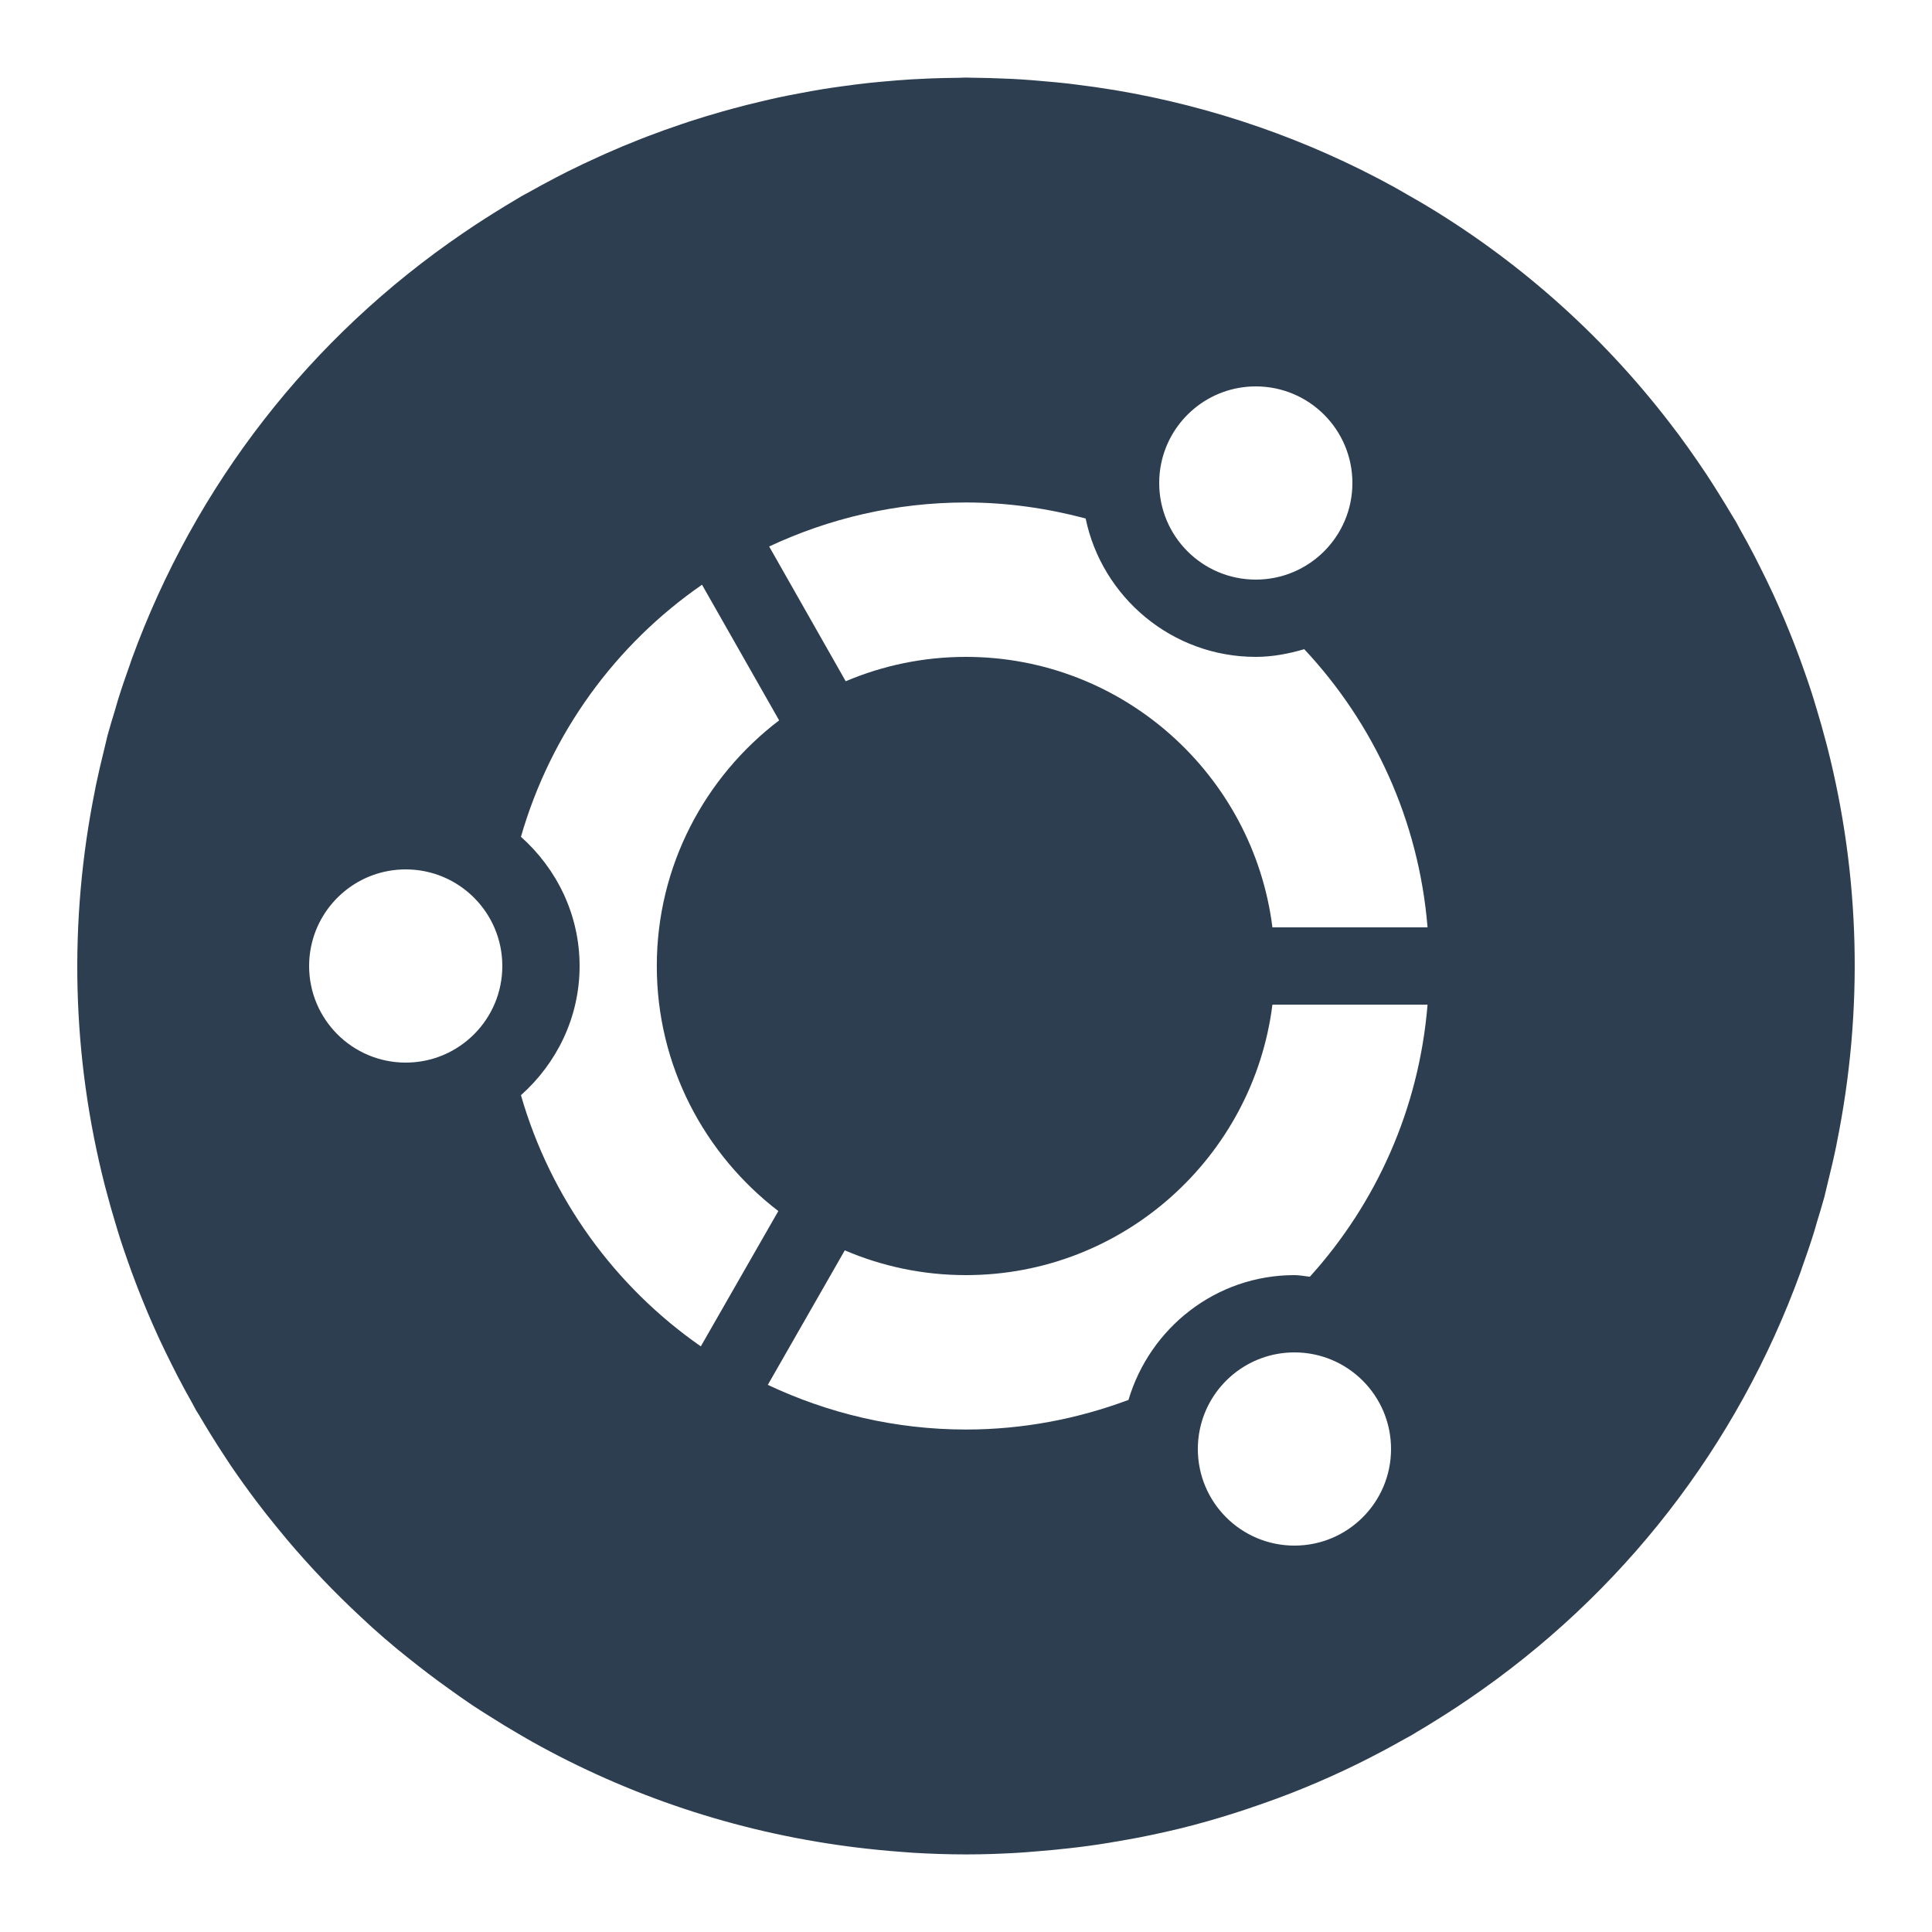 <?xml version="1.0"?>
<svg xmlns="http://www.w3.org/2000/svg" viewBox="0 0 50 50" fill="#2c3e50" width="50px" height="50px">
    <path style="line-height:normal;text-indent:0;text-align:start;text-decoration-line:none;text-decoration-style:solid;text-decoration-color:#000;text-transform:none;block-progression:tb;isolation:auto;mix-blend-mode:normal" d="M 25 2.008 C 24.929 2.008 24.86 2.013 24.789 2.014 C 24.544 2.016 24.298 2.021 24.053 2.031 C 23.903 2.037 23.754 2.044 23.605 2.053 C 23.355 2.068 23.106 2.088 22.855 2.111 C 22.737 2.122 22.618 2.132 22.5 2.145 C 22.254 2.171 22.008 2.204 21.762 2.238 C 21.61 2.26 21.458 2.28 21.307 2.305 C 21.099 2.338 20.893 2.377 20.686 2.416 C 20.504 2.45 20.324 2.485 20.145 2.523 C 19.988 2.557 19.832 2.594 19.676 2.631 C 19.445 2.685 19.215 2.743 18.986 2.805 C 18.878 2.834 18.77 2.864 18.662 2.895 C 18.385 2.973 18.11 3.058 17.838 3.146 C 17.771 3.168 17.705 3.191 17.639 3.213 C 17.34 3.313 17.045 3.419 16.752 3.531 C 16.695 3.553 16.637 3.575 16.58 3.598 C 16.273 3.718 15.969 3.845 15.668 3.979 C 15.616 4.001 15.565 4.026 15.514 4.049 C 15.235 4.175 14.958 4.305 14.686 4.441 C 14.59 4.489 14.495 4.539 14.4 4.588 C 14.156 4.715 13.915 4.845 13.676 4.98 C 13.62 5.012 13.562 5.04 13.506 5.072 C 13.45 5.104 13.396 5.139 13.34 5.172 C 13.153 5.282 12.968 5.395 12.785 5.51 C 12.616 5.615 12.449 5.723 12.283 5.832 C 12.185 5.897 12.087 5.963 11.99 6.029 C 8.026 8.729 5.05 12.555 3.408 17.062 C 3.394 17.101 3.383 17.14 3.369 17.178 C 3.261 17.481 3.155 17.785 3.059 18.094 C 3.029 18.187 3.005 18.282 2.977 18.375 C 2.912 18.591 2.844 18.806 2.785 19.025 C 2.769 19.085 2.758 19.145 2.742 19.205 C 2.724 19.276 2.709 19.347 2.691 19.418 C 2.615 19.723 2.544 20.028 2.48 20.334 C 2.474 20.368 2.468 20.402 2.461 20.436 C 1.767 23.863 1.861 27.349 2.713 30.68 C 2.727 30.736 2.743 30.792 2.758 30.848 C 2.826 31.107 2.899 31.366 2.977 31.623 C 3.022 31.774 3.067 31.925 3.115 32.074 C 3.176 32.263 3.24 32.451 3.307 32.639 C 3.37 32.82 3.436 32.999 3.504 33.178 C 3.561 33.328 3.619 33.478 3.68 33.627 C 3.77 33.85 3.862 34.07 3.959 34.289 C 4.009 34.403 4.061 34.517 4.113 34.631 C 4.223 34.87 4.339 35.105 4.457 35.34 C 4.502 35.43 4.547 35.521 4.594 35.611 C 4.718 35.851 4.848 36.088 4.98 36.322 C 5.012 36.379 5.04 36.438 5.072 36.494 C 5.096 36.535 5.123 36.573 5.146 36.613 C 5.362 36.981 5.586 37.343 5.82 37.697 C 5.873 37.777 5.923 37.857 5.977 37.936 C 6.188 38.246 6.407 38.55 6.633 38.85 C 6.795 39.066 6.962 39.276 7.131 39.484 C 7.225 39.6 7.32 39.716 7.416 39.83 C 8.022 40.55 8.667 41.224 9.346 41.854 C 9.444 41.945 9.541 42.037 9.641 42.127 C 9.852 42.317 10.067 42.501 10.285 42.682 C 10.385 42.765 10.487 42.845 10.588 42.926 C 10.919 43.191 11.256 43.448 11.6 43.693 C 11.806 43.842 12.013 43.989 12.225 44.131 C 12.363 44.223 12.504 44.311 12.645 44.4 C 12.915 44.573 13.189 44.739 13.467 44.9 C 13.565 44.957 13.663 45.015 13.762 45.07 C 16.25 46.464 19.026 47.403 21.98 47.789 C 22.033 47.796 22.085 47.802 22.137 47.809 C 22.529 47.857 22.924 47.897 23.322 47.926 C 23.423 47.933 23.524 47.943 23.625 47.949 C 24.08 47.976 24.538 47.992 25 47.992 C 25.007 47.992 25.014 47.992 25.021 47.992 C 25.46 47.992 25.894 47.976 26.326 47.951 C 26.506 47.941 26.685 47.925 26.865 47.91 C 27.137 47.888 27.407 47.863 27.676 47.832 C 27.841 47.813 28.007 47.794 28.172 47.771 C 28.519 47.724 28.863 47.666 29.205 47.604 C 29.298 47.586 29.391 47.571 29.484 47.553 C 29.948 47.461 30.408 47.359 30.861 47.24 C 30.882 47.235 30.903 47.228 30.924 47.223 C 31.364 47.106 31.799 46.974 32.229 46.832 C 32.282 46.814 32.335 46.795 32.389 46.777 C 32.84 46.625 33.285 46.462 33.723 46.283 C 33.724 46.283 33.725 46.282 33.727 46.281 C 34.2 46.088 34.664 45.88 35.121 45.656 C 35.128 45.653 35.135 45.648 35.143 45.645 C 35.558 45.44 35.966 45.224 36.367 44.996 C 36.409 44.972 36.452 44.952 36.494 44.928 C 36.55 44.896 36.604 44.861 36.66 44.828 C 36.847 44.718 37.032 44.605 37.215 44.49 C 37.384 44.385 37.551 44.277 37.717 44.168 C 37.815 44.103 37.913 44.037 38.01 43.971 C 41.98 41.266 44.96 37.433 46.6 32.916 C 46.611 32.885 46.62 32.853 46.631 32.822 C 46.739 32.519 46.845 32.215 46.941 31.906 C 46.971 31.813 46.995 31.718 47.023 31.625 C 47.088 31.409 47.156 31.194 47.215 30.975 C 47.231 30.915 47.242 30.855 47.258 30.795 C 47.276 30.724 47.291 30.653 47.309 30.582 C 47.387 30.269 47.461 29.955 47.525 29.641 C 47.531 29.615 47.534 29.59 47.539 29.564 C 48.233 26.137 48.139 22.651 47.287 19.32 C 47.273 19.264 47.257 19.208 47.242 19.152 C 47.174 18.893 47.101 18.634 47.023 18.377 C 46.978 18.226 46.933 18.075 46.885 17.926 C 46.824 17.737 46.76 17.549 46.693 17.361 C 46.63 17.18 46.564 17.001 46.496 16.822 C 46.439 16.672 46.381 16.522 46.32 16.373 C 46.23 16.15 46.138 15.93 46.041 15.711 C 45.991 15.597 45.939 15.483 45.887 15.369 C 45.777 15.13 45.661 14.895 45.543 14.66 C 45.498 14.57 45.453 14.479 45.406 14.389 C 45.282 14.149 45.152 13.912 45.02 13.678 C 44.988 13.621 44.96 13.562 44.928 13.506 C 44.896 13.451 44.862 13.4 44.83 13.346 C 44.715 13.15 44.595 12.956 44.475 12.764 C 44.375 12.604 44.275 12.445 44.172 12.289 C 44.093 12.17 44.013 12.051 43.932 11.934 C 43.768 11.696 43.602 11.462 43.432 11.232 C 43.416 11.212 43.4 11.192 43.385 11.172 C 41.607 8.798 39.429 6.85 36.996 5.371 C 36.809 5.256 36.617 5.148 36.426 5.039 C 36.306 4.971 36.189 4.9 36.068 4.834 C 33.854 3.619 31.416 2.76 28.83 2.328 C 28.82 2.326 28.809 2.326 28.799 2.324 C 28.497 2.274 28.193 2.231 27.887 2.193 C 27.805 2.183 27.723 2.172 27.641 2.162 C 27.418 2.137 27.195 2.117 26.971 2.098 C 26.778 2.081 26.586 2.065 26.393 2.053 C 26.236 2.043 26.078 2.037 25.92 2.031 C 25.674 2.021 25.428 2.014 25.182 2.012 C 25.121 2.011 25.061 2.008 25 2.008 z M 32.5 10 C 33.881 10 35 11.119 35 12.5 C 35 13.881 33.881 15 32.5 15 C 31.119 15 30 13.881 30 12.5 C 30 12.327 30.017 12.159 30.051 11.996 C 30.284 10.857 31.292 10 32.5 10 z M 25 13.004 C 26.073 13.004 27.107 13.156 28.096 13.418 C 28.521 15.46 30.333 17 32.5 17 C 32.938 17 33.353 16.918 33.754 16.801 C 35.547 18.716 36.717 21.217 36.945 24 L 32.93 24 C 32.435 20.06 29.07 17 24.998 17 C 23.895 17 22.843 17.225 21.887 17.631 L 19.906 14.143 C 21.452 13.419 23.174 13.004 25 13.004 z M 18.168 15.133 L 20.164 18.643 C 18.245 20.105 16.998 22.407 16.998 25 C 16.998 27.584 18.236 29.878 20.143 31.342 L 18.137 34.844 C 15.915 33.296 14.251 31.015 13.482 28.344 C 14.406 27.519 15 26.333 15 25 C 15 23.667 14.406 22.481 13.482 21.656 C 14.255 18.972 15.93 16.681 18.168 15.133 z M 10.5 22.5 C 11.881 22.5 13 23.619 13 25 C 13 26.381 11.881 27.5 10.5 27.5 C 9.119 27.5 8 26.381 8 25 C 8 24.827 8.017 24.659 8.051 24.496 C 8.284 23.357 9.292 22.5 10.5 22.5 z M 32.93 26 L 36.945 26 C 36.724 28.707 35.611 31.147 33.9 33.041 C 33.766 33.029 33.637 33 33.5 33 C 31.463 33 29.757 34.37 29.205 36.23 C 27.896 36.718 26.483 36.996 25 36.996 C 23.16 36.996 21.426 36.573 19.871 35.84 L 21.863 32.359 C 22.827 32.772 23.885 33 24.998 33 C 29.07 33 32.435 29.94 32.93 26 z M 33.5 35 C 34.881 35 36 36.119 36 37.5 C 36 38.881 34.881 40 33.5 40 C 32.119 40 31 38.881 31 37.5 C 31 37.327 31.017 37.159 31.051 36.996 C 31.284 35.857 32.292 35 33.5 35 z" font-weight="400" font-family="sans-serif" white-space="normal" overflow="visible" fill="#2c3e50"/>
</svg>
